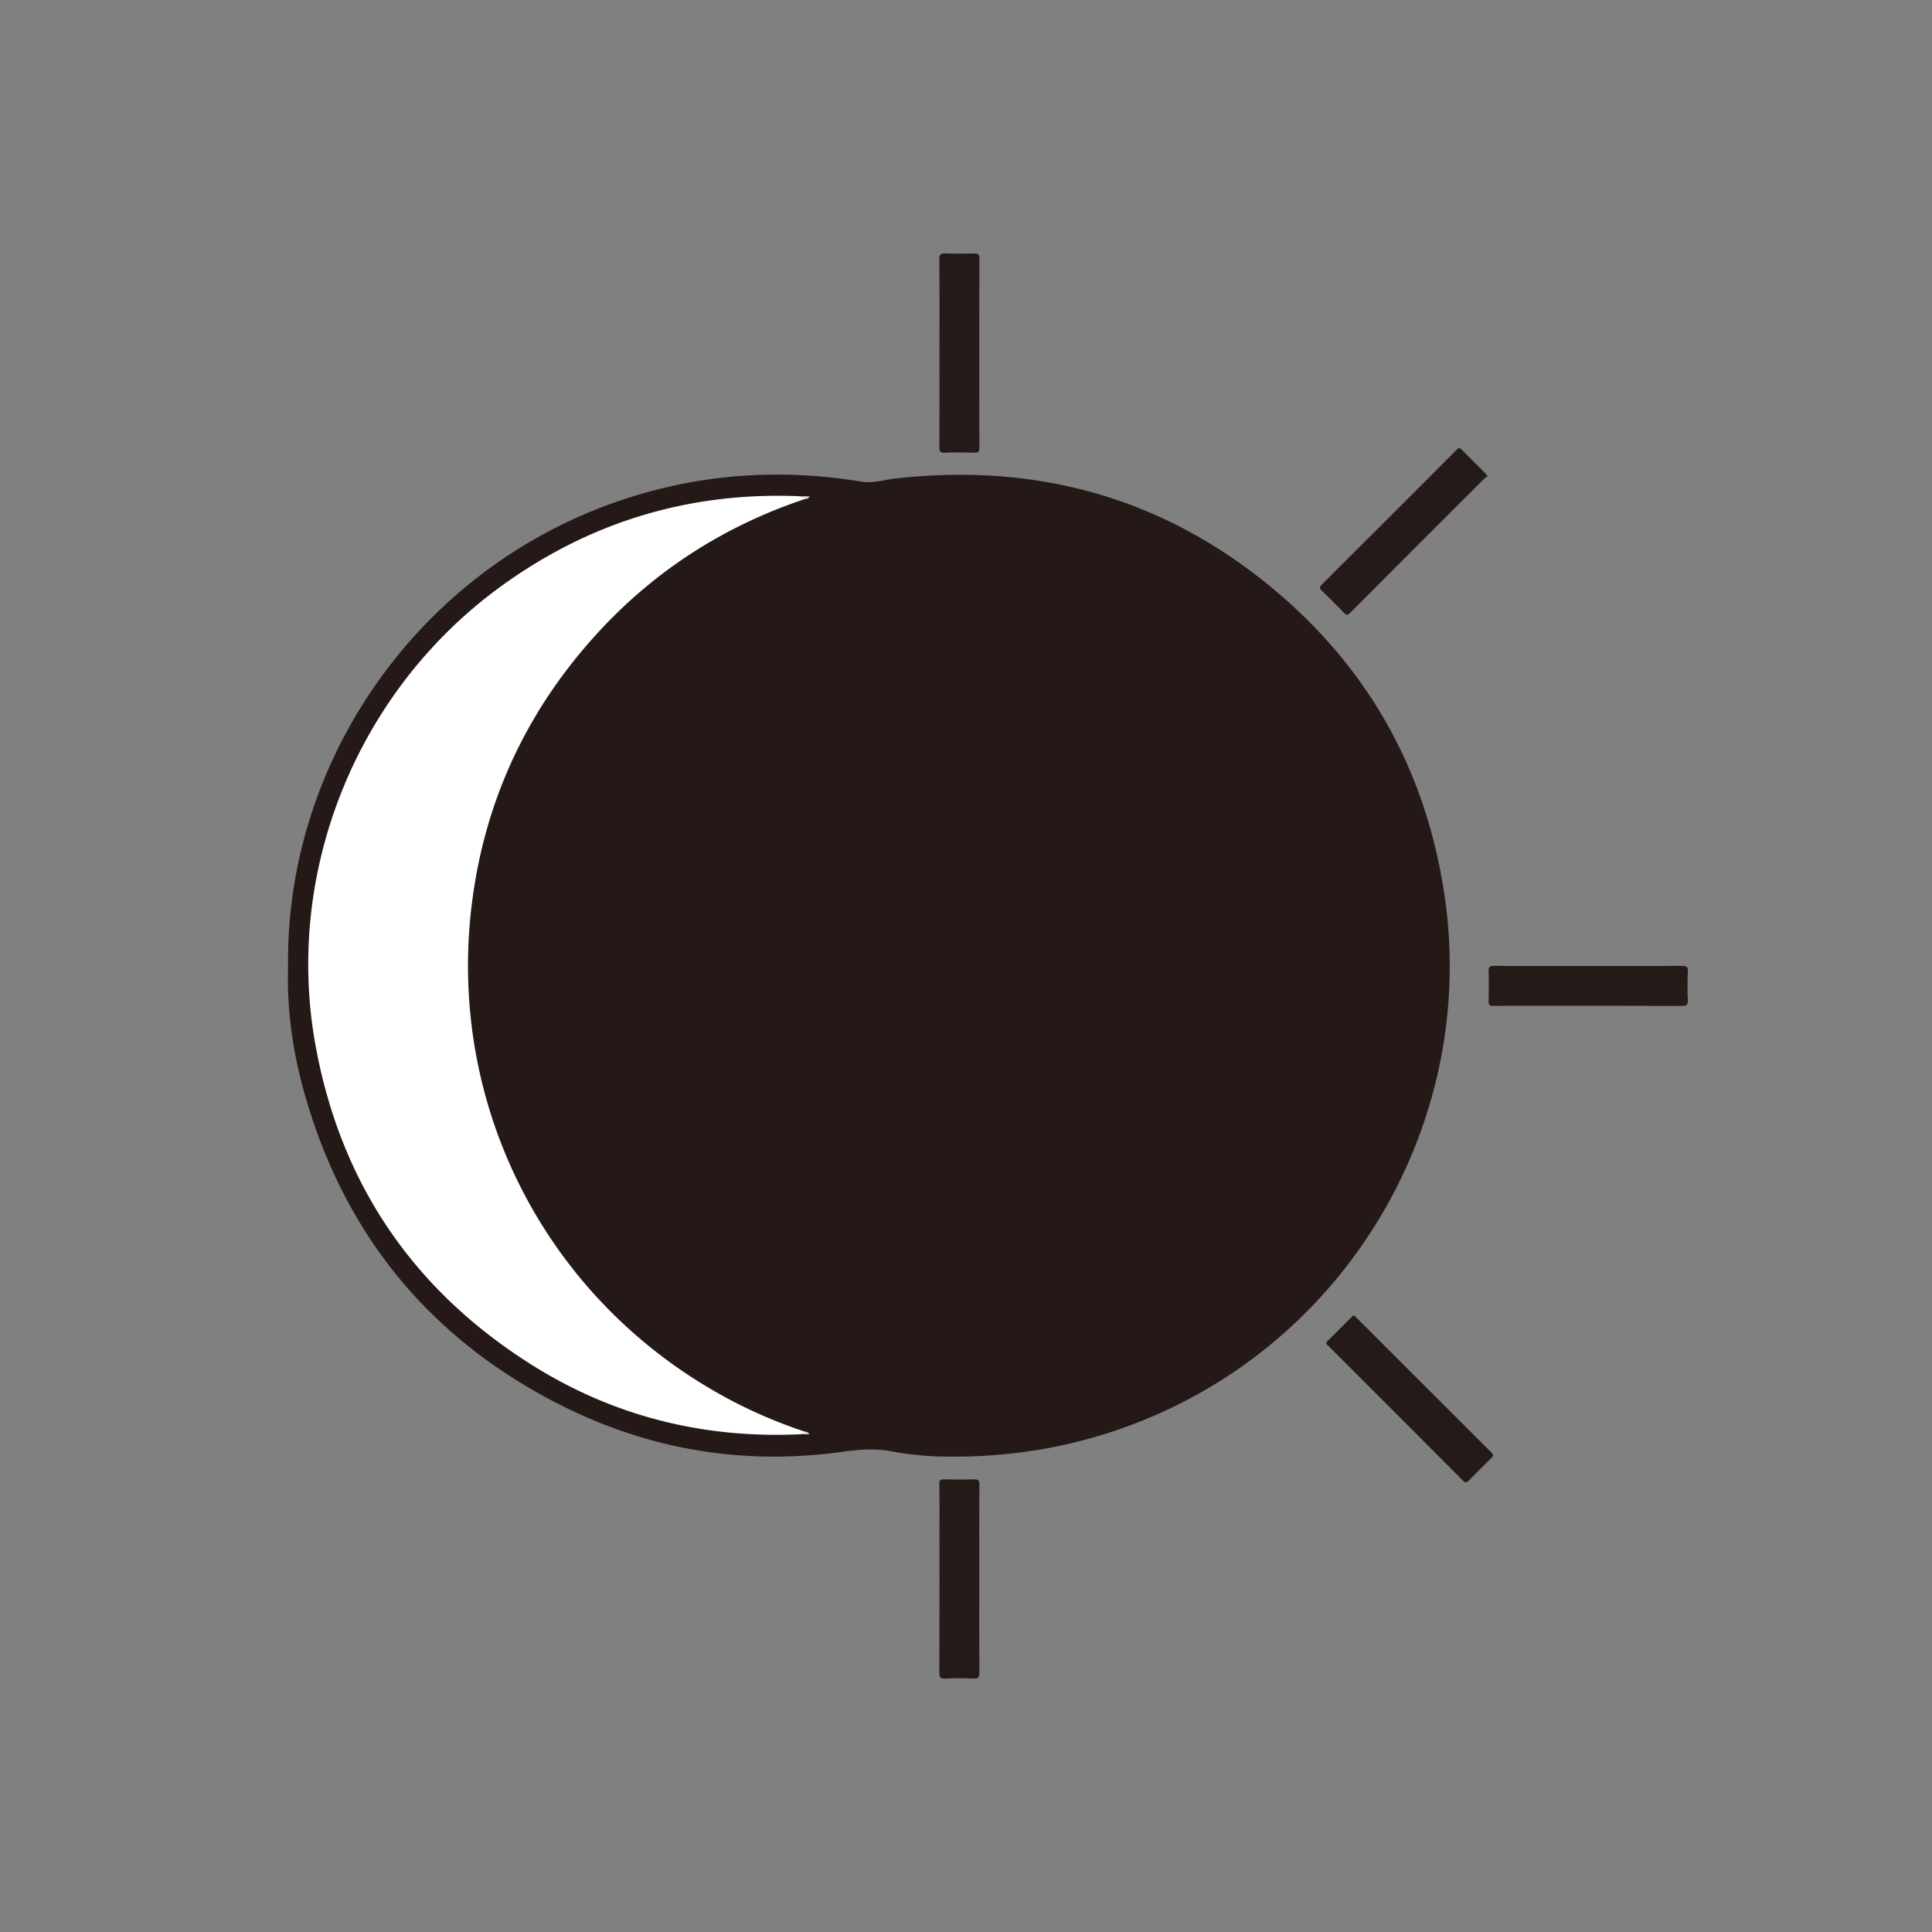 <?xml version="1.0" encoding="utf-8"?>
<svg id="レイヤー_1" data-name="レイヤー 1" xmlns="http://www.w3.org/2000/svg" width="1920" height="1920" viewBox="0 0 1920 1920"><rect x="0" y="0" width="1920" height="1920" fill="#808080" stroke="none"/><defs><style>.cls-1{fill:#241917;}.cls-2{fill:#241a17;}.cls-3{fill:#fff;}.cls-4{fill:#dfe0e0;}.cls-5{fill:#dfdfe0;}</style></defs><path class="cls-1" d="M286.306,961.282c-3.123-214.233,142.643-416.012,363.43-473.9,68.14-17.865,137.042-20.15,206.437-8.71,11.23,1.852,21.741-1.738,32.532-2.979,141.388-16.269,268.16,18.812,377.546,110.316,94.572,79.112,150.886,180.852,169.182,302.885,32.413,216.194-85.758,429.109-286.123,516.992-66.806,29.3-136.742,42.71-209.524,41.644a312.424,312.424,0,0,1-53.733-5.186c-16.526-3.145-32.51-1.83-48.872.446-98.426,13.689-192.5-2.09-280.751-46.835-130.822-66.329-215.723-171.327-254.82-312.822C290.446,1042.729,285.054,1001.4,286.306,961.282Z"/><path class="cls-2" d="M1478.512,473.437a17,17,0,0,0-3.352,2.07q-66.851,66.752-133.567,133.638c-2.644,2.655-3.928,2-6.124-.265-7.173-7.41-14.439-14.738-21.893-21.862-2.54-2.427-2.269-3.767.1-6.125q66.9-66.7,133.641-133.563c1.586-1.588,2.714-3.235,5.145-.72,7.777,8.046,15.781,15.872,23.68,23.8C1476.743,471.016,1477.207,471.76,1478.512,473.437Z"/><path class="cls-2" d="M1345.414,1307.028c1.005.959,1.935,1.809,2.826,2.7q66.885,66.879,133.827,133.7c2.387,2.378,2.046,3.573-.082,5.647q-11.328,11.038-22.369,22.372c-2.1,2.154-3.3,2.414-5.652.052q-66.754-67.008-133.7-133.825c-1.482-1.483-3.537-2.594-.916-5.132,8.047-7.8,15.888-15.8,23.825-23.712A28.281,28.281,0,0,1,1345.414,1307.028Z"/><path class="cls-2" d="M933.631,350.782c0-30.978.143-61.958-.142-92.934-.047-5.12,1.425-6.16,6.181-5.964,9.432.389,18.894.261,28.336.041,3.666-.085,5.308.341,5.3,4.8q-.26,94.253-.029,188.505c.008,3.867-1.215,4.694-4.807,4.61-9.881-.231-19.781-.344-29.653.039-4.528.175-5.291-1.409-5.27-5.508C933.7,413.178,933.631,381.98,933.631,350.782Z"/><path class="cls-2" d="M1578.341,960c30.978,0,61.957.123,92.934-.127,4.9-.04,6.329,1.083,6.084,6.063-.453,9.2-.448,18.464,0,27.67.241,4.957-1.148,6.1-6.071,6.073-46.356-.212-92.714-.126-139.072-.126-16.038,0-32.078-.115-48.114.086-3.708.047-4.824-.948-4.725-4.7.262-9.88.317-19.778-.017-29.654-.146-4.318,1.092-5.414,5.39-5.388C1515.945,960.089,1547.143,960,1578.341,960Z"/><path class="cls-2" d="M973.184,1569.115c0,30.979-.124,61.958.127,92.934.04,4.909-1.091,6.325-6.066,6.081-9.205-.451-18.464-.449-27.67,0-4.963.242-6.092-1.157-6.07-6.074.211-46.356.126-92.714.126-139.072,0-16.038.115-32.078-.086-48.114-.047-3.712.955-4.821,4.7-4.722,9.88.261,19.779.318,29.654-.018,4.324-.147,5.412,1.1,5.385,5.393C973.1,1506.719,973.184,1537.917,973.184,1569.115Z"/><path class="cls-3" d="M800.411,495.748c-79.695,26.579-148.461,70.352-205.4,132.1-69.863,75.765-112.275,164.8-125.685,267.129-26.944,205.6,76.165,402.749,260.172,498.216a485.266,485.266,0,0,0,70.9,29.737c.228,3.307-3.075.8-3.9,2.368-96.658,4.7-186.741-17.618-268.5-69.206-118.067-74.5-190.127-181.221-214.7-318.748-30.831-172.571,42.163-351.313,184.6-454.682q131.754-95.619,294.676-89.6c1.313.046,2.622.2,3.933.309C797.338,494.941,800.629,492.45,800.411,495.748Z"/><path class="cls-4" d="M800.411,495.748,796.5,493.38a22.432,22.432,0,0,1,2.55-.224c1.716.036,3.43.17,5.487.282A3.824,3.824,0,0,1,800.411,495.748Z"/><path class="cls-5" d="M796.5,1425.3l3.9-2.368c1.663-.368,2.741.706,3.96,2.368Z"/></svg>